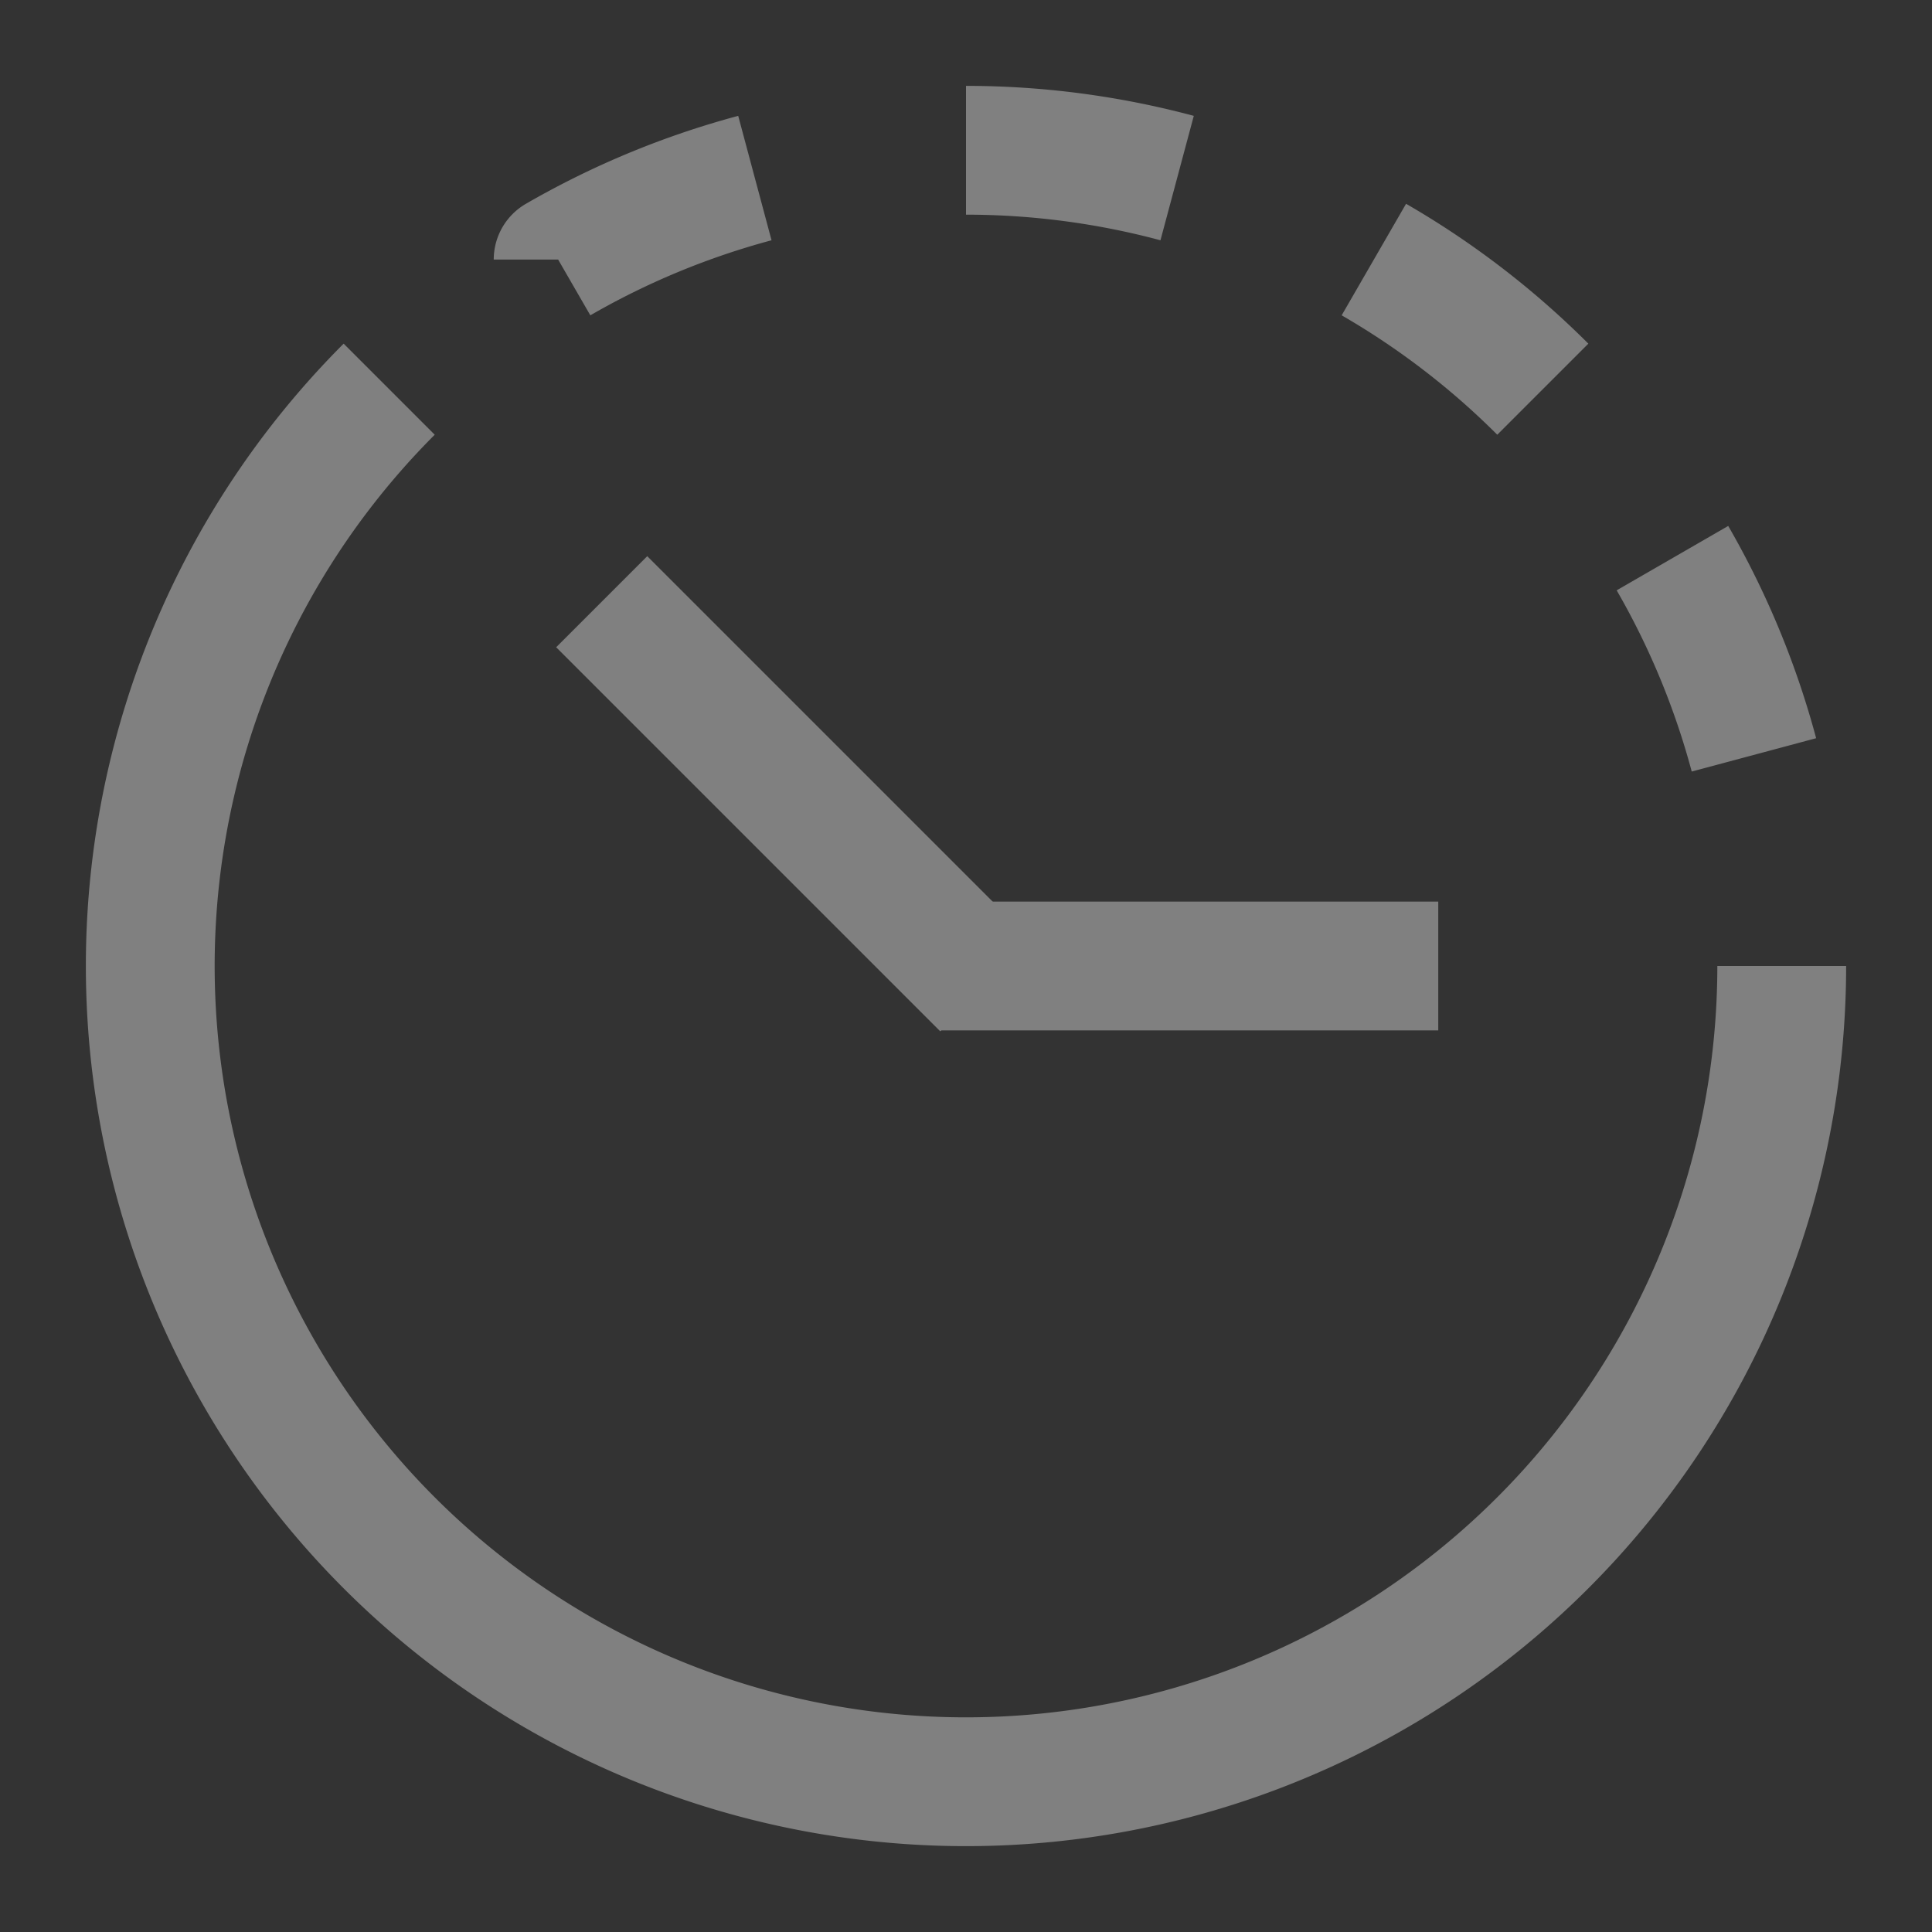<?xml version="1.0" encoding="UTF-8" standalone="no"?>
<!-- Created with Inkscape (http://www.inkscape.org/) -->

<svg
   xmlns:dc="http://purl.org/dc/elements/1.1/"
   xmlns:cc="http://creativecommons.org/ns#"
   xmlns:rdf="http://www.w3.org/1999/02/22-rdf-syntax-ns#"
   xmlns:svg="http://www.w3.org/2000/svg"
   xmlns="http://www.w3.org/2000/svg"
   xmlns:sodipodi="http://sodipodi.sourceforge.net/DTD/sodipodi-0.dtd"
   xmlns:inkscape="http://www.inkscape.org/namespaces/inkscape"
   width="90"
   height="90"
   id="svg4874"
   version="1.1"
   inkscape:version="0.48+devel r"
   viewBox="0 0 90 90"
   sodipodi:docname="history.svg">
  <rect x="0" y="0" width="90" height="90" fill="#333333" stroke="none"/>
  <defs
     id="defs4876">
    <clipPath
       id="clipPath2991-6"
       clipPathUnits="userSpaceOnUse">
      <path
         sodipodi:nodetypes="cccsssssssccc"
         style="color:#000000;fill:#ff00ff;fill-opacity:1;fill-rule:nonzero;stroke:none;stroke-width:4;marker:none;visibility:visible;display:inline;overflow:visible;enable-background:accumulate"
         d="m 0,968.362 0,84 16.375,0 c -1.525,-1.758 -2.659,-3.874 -3.25,-6 -0.996,-3.586 -1.094,-7.334 -1.094,-12 l 0,-36 c 0,-4.666 0.098,-8.414 1.094,-12 0.996,-3.586 3.508,-7.147 6.906,-9 C 26.827,973.655 34.5,974.393 48,974.393 l 6,0 c 10.951,0 18.075,-0.452 24,1.344 l 0,-7.375 z"
         id="path2993-6"
         inkscape:connector-curvature="0" />
    </clipPath>
  </defs>
  <sodipodi:namedview
     id="base"
     pagecolor="#ffffff"
     bordercolor="#666666"
     borderopacity="1.0"
     inkscape:pageopacity="0.0"
     inkscape:pageshadow="2"
     inkscape:zoom="6.3664628"
     inkscape:cx="49.360218"
     inkscape:cy="44.750123"
     inkscape:document-units="px"
     inkscape:current-layer="g4122"
     showgrid="true"
     showborder="true"
     fit-margin-top="0"
     fit-margin-left="0"
     fit-margin-right="0"
     fit-margin-bottom="0"
     inkscape:snap-bbox="true"
     inkscape:bbox-paths="true"
     inkscape:bbox-nodes="true"
     inkscape:snap-bbox-edge-midpoints="true"
     inkscape:snap-bbox-midpoints="true"
     inkscape:object-paths="true"
     inkscape:snap-intersection-paths="true"
     inkscape:object-nodes="true"
     inkscape:snap-smooth-nodes="true"
     inkscape:snap-midpoints="true"
     inkscape:snap-object-midpoints="true"
     inkscape:snap-center="true"
     showguides="true"
     inkscape:guide-bbox="true">
    <inkscape:grid
       type="xygrid"
       id="grid5451"
       empspacing="6" />
    <sodipodi:guide
       orientation="1,0"
       position="6,77"
       id="guide4063" />
    <sodipodi:guide
       orientation="1,0"
       position="3,78"
       id="guide4065" />
    <sodipodi:guide
       orientation="0,1"
       position="55,84"
       id="guide4067" />
    <sodipodi:guide
       orientation="0,1"
       position="53,87"
       id="guide4069" />
    <sodipodi:guide
       orientation="0,1"
       position="20,3"
       id="guide4071" />
    <sodipodi:guide
       orientation="0,1"
       position="20,6"
       id="guide4073" />
    <sodipodi:guide
       orientation="1,0"
       position="87,7"
       id="guide4075" />
    <sodipodi:guide
       orientation="1,0"
       position="84,7"
       id="guide4077" />
    <sodipodi:guide
       orientation="0,1"
       position="58,81"
       id="guide4074" />
    <sodipodi:guide
       orientation="1,0"
       position="9,74"
       id="guide4076" />
    <sodipodi:guide
       orientation="0,1"
       position="21,9"
       id="guide4078" />
    <sodipodi:guide
       orientation="1,0"
       position="81,4"
       id="guide4080" />
  </sodipodi:namedview>
  <g
     inkscape:label="Layer 1"
     inkscape:groupmode="layer"
     id="layer1"
     transform="translate(67.857,-84.505)">
    <path
       sodipodi:nodetypes="cssssssccccccccccc"
       inkscape:connector-curvature="0"
       style="fill:#808080;fill-opacity:1;display:none"
       id="path5335"
       d="m -49.857,117.505 0,36 c 0,18 3,18 30,18 l 6,0 c 27,0 30,0 30,-18 l 0,-36 c 0,-18 -3,-18 -30,-18 l -6,0 c -27,0 -30,0 -30,18 z m 30,-12 6,0 c 24,0 24,0 24,12 l 0,36 c 0,12 0,12 -24,12 l -6,0 c -24,0 -24,0 -24,-12 l 0,-36 c 0,-12 0,-12 24,-12 z" />
    <path
       transform="translate(-67.857,-880.857)"
       clip-path="url(#clipPath2991-6)"
       d="m 6,986.362 0,36 c 0,18 3,18 30,18 l 6,0 c 27,0 30,0 30,-18 l 0,-36 c 0,-18 -3,-18 -30,-18 l -6,0 c -27,0 -30,0 -30,18 z m 30,-12 6,0 c 24,0 24,0 24,12 l 0,36 c 0,12 0,12 -24,12 l -6,0 c -24,0 -24,0 -24,-12 l 0,-36 c 0,-12 0,-12 24,-12 z"
       id="path5337"
       style="fill:#808080;fill-opacity:1;display:none"
       inkscape:connector-curvature="0"
       sodipodi:nodetypes="cssssssccccccccccc" />
    <g
       id="g4122">
      <path
         inkscape:transform-center-x="7.4246"
         inkscape:transform-center-y="-7.424596"
         sodipodi:nodetypes="cc"
         inkscape:connector-curvature="0"
         id="path5329"
         d="m -37.706,114.656 13.649,13.649"
         style="color:#000000;fill:#ffffff;fill-opacity:1;fill-rule:nonzero;stroke:#808080;stroke-width:6;stroke-linecap:square;stroke-miterlimit:4;stroke-opacity:1;stroke-dasharray:none;stroke-dashoffset:0;marker:none;visibility:visible;display:inline;overflow:visible;enable-background:accumulate" />
      <path
         inkscape:transform-center-y="1.5e-05"
         inkscape:transform-center-x="-10.5"
         style="color:#000000;fill:#ffffff;fill-opacity:1;fill-rule:nonzero;stroke:#808080;stroke-width:6;stroke-linecap:square;stroke-miterlimit:4;stroke-opacity:1;stroke-dasharray:none;stroke-dashoffset:0;marker:none;visibility:visible;display:inline;overflow:visible;enable-background:accumulate"
         d="m -3.857,129.505 -17.2,-3e-5"
         id="path5331"
         inkscape:connector-curvature="0"
         sodipodi:nodetypes="cc" />
      <rect
         y="84.505"
         x="-67.857"
         height="90"
         width="90"
         id="rect4120"
         style="opacity:0.03;color:#000000;fill:none;fill-opacity:1;fill-rule:nonzero;stroke:none;stroke-width:10;marker:none;visibility:visible;display:inline;overflow:visible;enable-background:accumulate" />
      <path
         id="path4145"
         transform="matrix(1.8922194e-9,1,-1,1.8922194e-9,0,0)"
         style="color:#000000;fill:none;stroke:#808080;stroke-width:6;stroke-linecap:butt;stroke-linejoin:round;stroke-miterlimit:4;stroke-dasharray:none;stroke-dashoffset:0;stroke-opacity:1;marker:none;visibility:visible;display:inline;overflow:visible;enable-background:accumulate"
         d="m 110.505,-10.052 a 38,38 0 0 1 9.165,-3.796 M 96.596,3.857 a 38,38 0 0 1 6.039,-7.87 M 91.505,22.857 a 38,38 0 0 1 1.295,-9.835 m 3.796,28.835 a 38,38 0 0 1 -3.796,-9.165 m 36.705,-47.835 a 38,38 0 1 1 -26.87,64.87" />
    </g>
  </g>
</svg>
